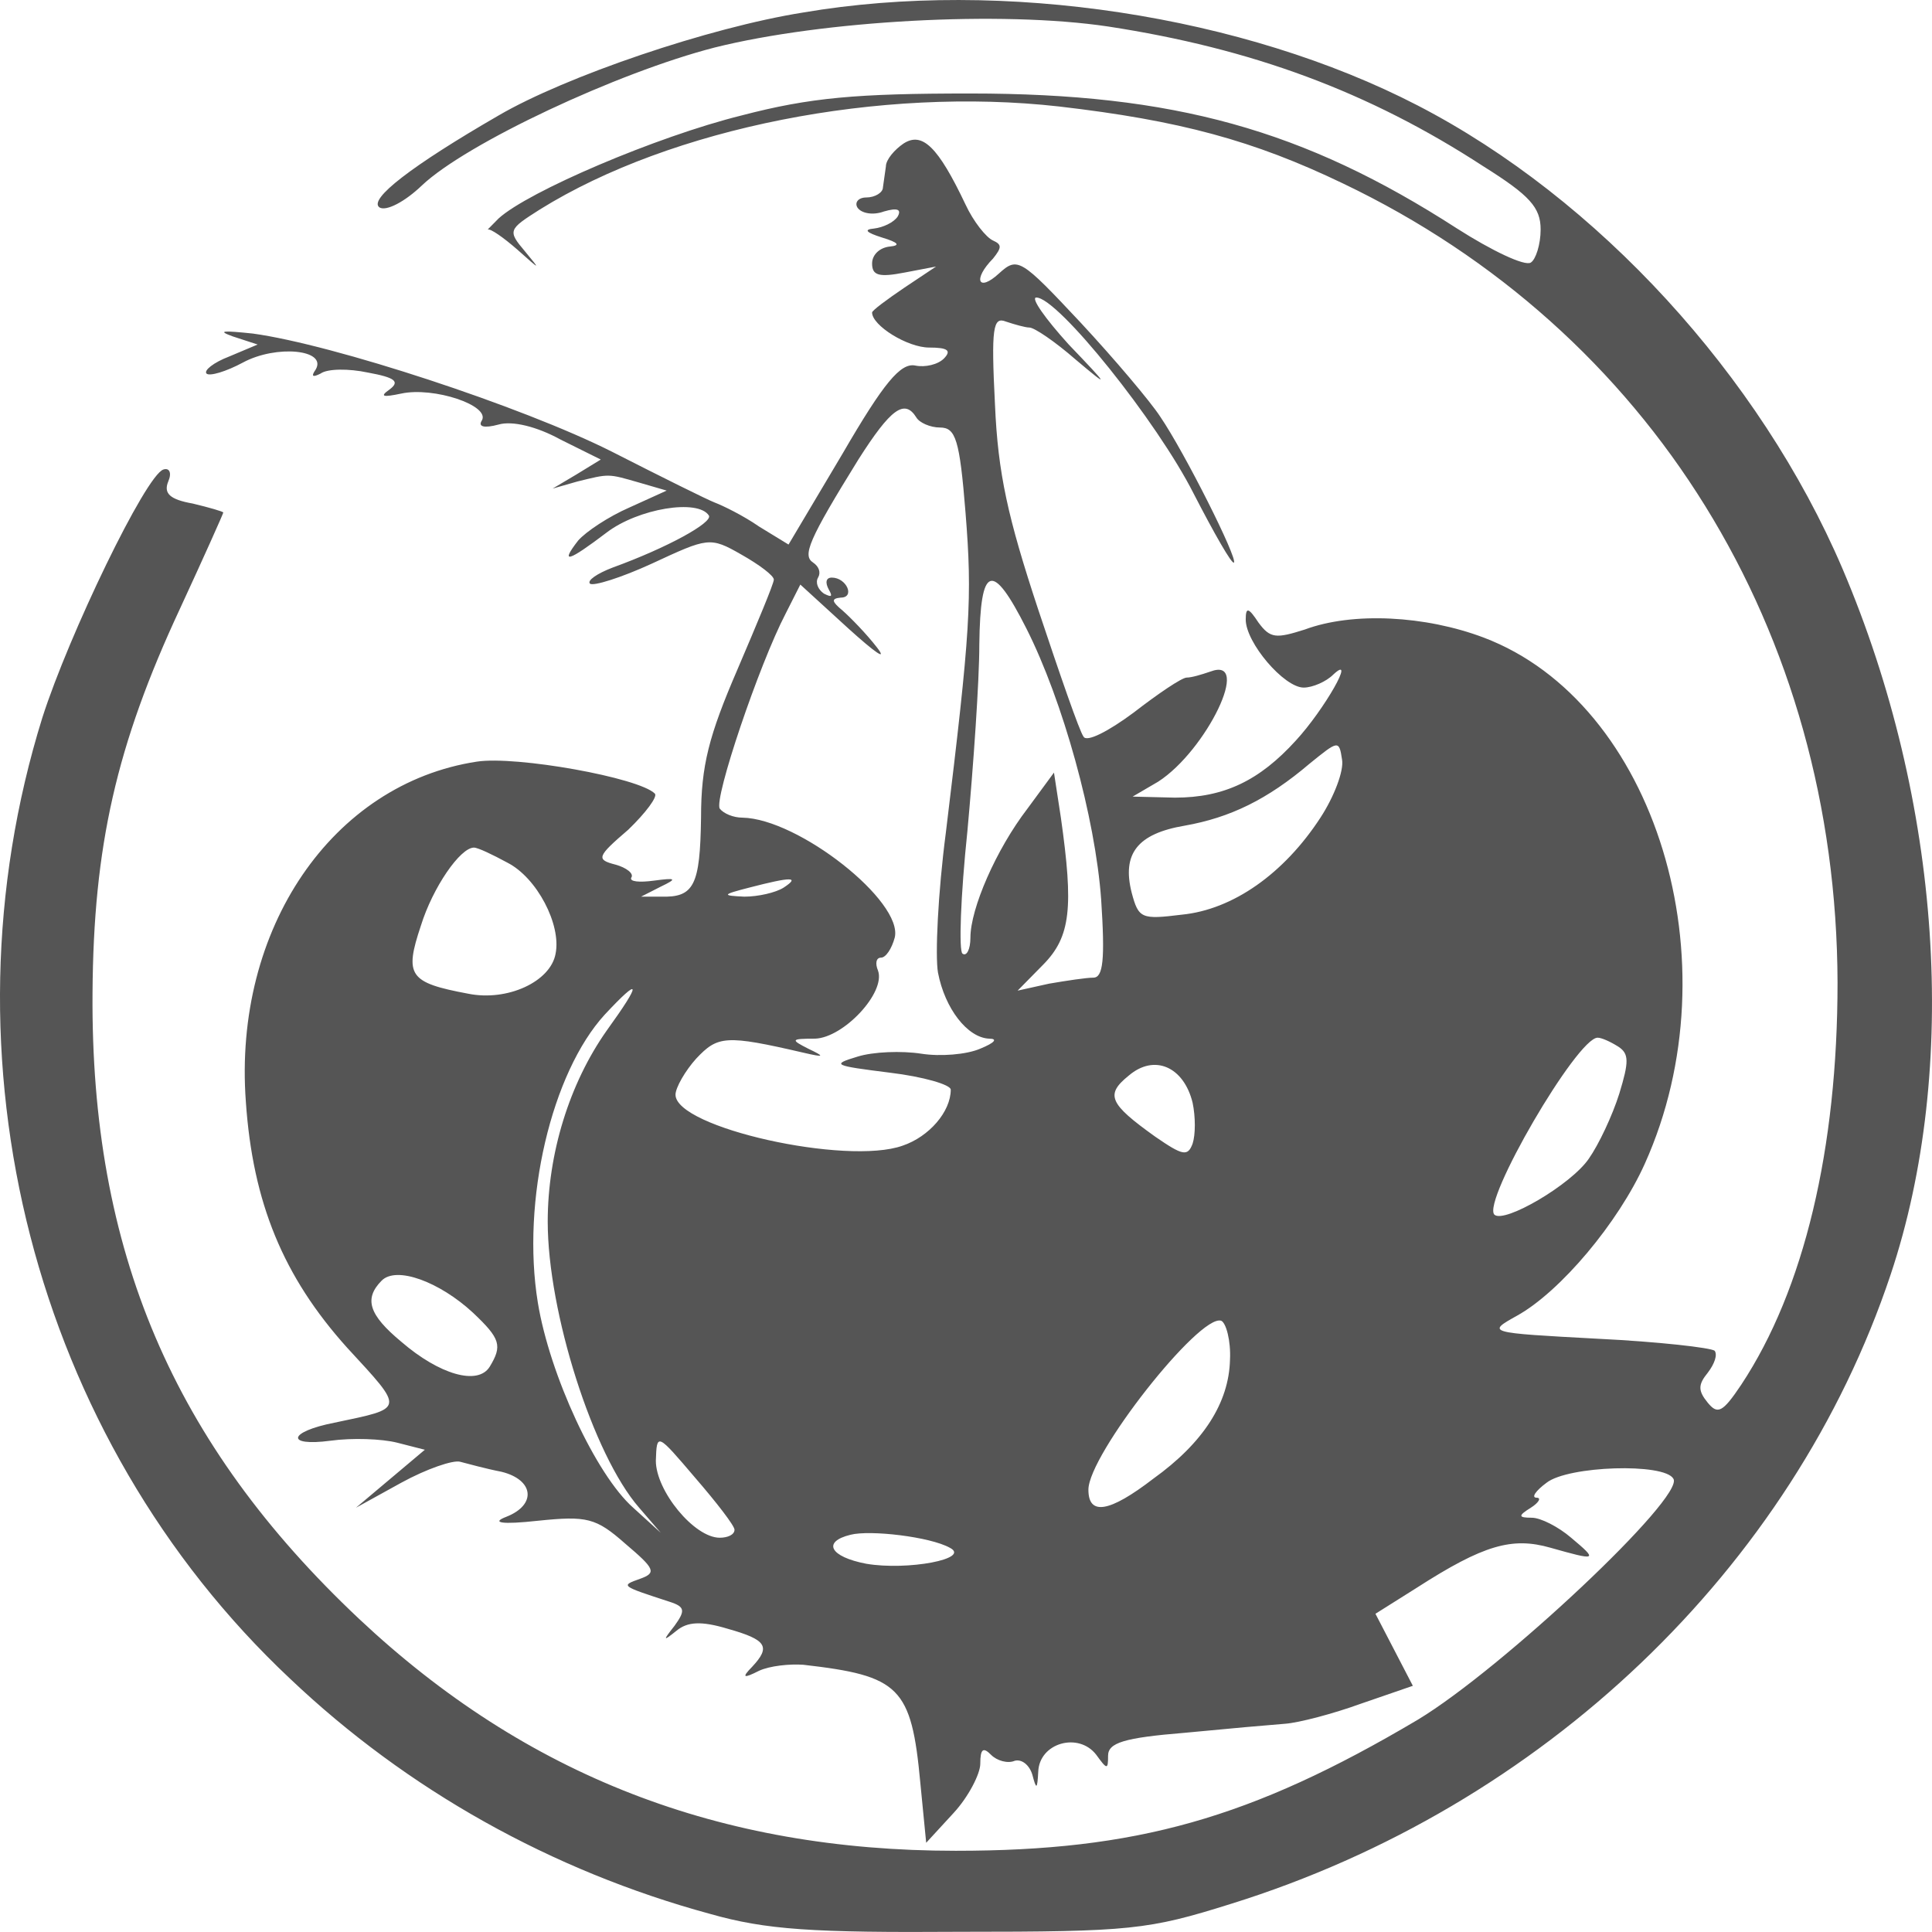 <svg width="28" height="28" viewBox="0 0 28 28" fill="none" xmlns="http://www.w3.org/2000/svg">
<path d="M11.642 0.181C10.274 0.398 8.194 1.108 7.225 1.674C5.971 2.399 5.33 2.891 5.501 3.007C5.601 3.065 5.872 2.92 6.114 2.688C6.755 2.08 8.949 1.05 10.36 0.688C11.927 0.297 14.506 0.152 16.059 0.384C18.139 0.703 19.835 1.326 21.502 2.413C22.171 2.833 22.328 3.007 22.328 3.326C22.328 3.544 22.257 3.761 22.186 3.805C22.1 3.863 21.616 3.631 21.117 3.312C18.894 1.877 17.014 1.355 14.064 1.355C12.411 1.355 11.742 1.413 10.744 1.674C9.519 1.978 7.653 2.775 7.225 3.167C7.111 3.283 7.04 3.355 7.068 3.326C7.111 3.312 7.296 3.442 7.496 3.616C7.838 3.921 7.838 3.921 7.61 3.645C7.353 3.341 7.368 3.326 7.824 3.036C9.733 1.848 12.768 1.253 15.347 1.543C17.099 1.746 18.168 2.036 19.464 2.659C23.924 4.79 26.617 9.139 26.631 14.241C26.631 16.648 26.147 18.691 25.235 20.069C24.964 20.474 24.893 20.503 24.75 20.329C24.608 20.155 24.608 20.069 24.75 19.895C24.85 19.764 24.893 19.634 24.85 19.576C24.793 19.532 24.038 19.445 23.154 19.402C21.544 19.315 21.544 19.315 21.986 19.068C22.613 18.72 23.454 17.72 23.838 16.865C25.149 13.951 23.995 10.183 21.502 9.24C20.661 8.922 19.607 8.864 18.909 9.124C18.495 9.255 18.41 9.255 18.239 9.023C18.096 8.806 18.054 8.791 18.054 8.979C18.054 9.313 18.609 9.965 18.894 9.965C19.023 9.965 19.222 9.878 19.322 9.777C19.664 9.458 19.194 10.284 18.78 10.733C18.253 11.313 17.74 11.56 17.028 11.56L16.415 11.545L16.786 11.328C17.484 10.878 18.153 9.501 17.541 9.733C17.413 9.777 17.27 9.82 17.199 9.82C17.128 9.82 16.786 10.052 16.429 10.328C16.059 10.603 15.745 10.762 15.703 10.675C15.646 10.603 15.361 9.777 15.047 8.835C14.606 7.501 14.463 6.863 14.42 5.863C14.363 4.747 14.392 4.587 14.577 4.66C14.705 4.703 14.862 4.747 14.919 4.747C14.99 4.747 15.29 4.95 15.589 5.211C16.087 5.631 16.087 5.617 15.489 4.993C15.147 4.616 14.933 4.312 15.019 4.312C15.332 4.312 16.771 6.109 17.299 7.153C17.598 7.733 17.854 8.182 17.883 8.153C17.94 8.095 17.17 6.559 16.814 6.037C16.672 5.819 16.159 5.211 15.66 4.674C14.791 3.747 14.748 3.718 14.477 3.964C14.178 4.239 14.093 4.051 14.392 3.747C14.52 3.587 14.52 3.544 14.392 3.486C14.292 3.442 14.107 3.21 13.993 2.964C13.594 2.123 13.366 1.906 13.095 2.08C12.967 2.167 12.839 2.312 12.839 2.413C12.825 2.5 12.81 2.63 12.796 2.717C12.796 2.79 12.682 2.862 12.554 2.862C12.44 2.862 12.383 2.935 12.426 3.007C12.483 3.094 12.654 3.123 12.81 3.065C13.01 3.007 13.067 3.036 13.01 3.138C12.953 3.225 12.796 3.297 12.668 3.312C12.511 3.326 12.554 3.37 12.782 3.442C13.024 3.515 13.053 3.558 12.896 3.573C12.753 3.587 12.639 3.689 12.639 3.819C12.639 3.993 12.739 4.022 13.11 3.95L13.566 3.863L13.11 4.167C12.853 4.341 12.639 4.5 12.639 4.529C12.639 4.718 13.152 5.037 13.466 5.037C13.736 5.037 13.793 5.08 13.68 5.196C13.594 5.283 13.409 5.327 13.266 5.298C13.053 5.254 12.81 5.544 12.212 6.573L11.428 7.892L11.001 7.631C10.773 7.472 10.474 7.327 10.36 7.284C10.246 7.24 9.576 6.907 8.864 6.544C7.567 5.892 4.831 4.993 3.663 4.834C3.236 4.79 3.136 4.79 3.378 4.877L3.734 4.993L3.321 5.167C3.093 5.254 2.951 5.37 2.993 5.414C3.036 5.457 3.278 5.385 3.521 5.254C4.005 4.993 4.746 5.066 4.575 5.356C4.504 5.457 4.532 5.472 4.646 5.414C4.746 5.341 5.059 5.341 5.33 5.399C5.729 5.472 5.8 5.53 5.644 5.646C5.501 5.747 5.544 5.761 5.815 5.704C6.285 5.602 7.111 5.877 6.983 6.095C6.926 6.182 7.011 6.211 7.225 6.153C7.425 6.095 7.781 6.182 8.123 6.37L8.707 6.66L8.351 6.878L8.009 7.081L8.365 6.979C8.835 6.863 8.807 6.863 9.263 6.994L9.662 7.11L9.12 7.356C8.821 7.486 8.493 7.704 8.379 7.834C8.109 8.182 8.237 8.139 8.792 7.718C9.248 7.37 10.117 7.226 10.274 7.472C10.331 7.573 9.676 7.936 8.878 8.226C8.65 8.313 8.507 8.414 8.55 8.458C8.593 8.501 9.006 8.371 9.448 8.168C10.26 7.791 10.289 7.776 10.744 8.037C11.001 8.182 11.215 8.342 11.215 8.4C11.215 8.458 10.972 9.037 10.687 9.704C10.274 10.661 10.16 11.096 10.16 11.85C10.146 12.835 10.06 13.009 9.576 12.995H9.291L9.576 12.85C9.818 12.734 9.804 12.719 9.476 12.763C9.263 12.792 9.12 12.777 9.149 12.719C9.191 12.661 9.077 12.574 8.921 12.531C8.636 12.458 8.65 12.415 9.106 12.024C9.362 11.777 9.533 11.545 9.491 11.502C9.263 11.27 7.482 10.951 6.912 11.038C4.817 11.357 3.378 13.459 3.563 15.966C3.663 17.43 4.105 18.503 5.031 19.532C5.872 20.445 5.872 20.402 4.846 20.619C4.176 20.75 4.133 20.967 4.789 20.88C5.102 20.837 5.53 20.851 5.758 20.909L6.157 21.011L5.658 21.431L5.159 21.851L5.815 21.489C6.185 21.286 6.57 21.156 6.669 21.185C6.783 21.214 7.04 21.286 7.268 21.33C7.738 21.446 7.781 21.808 7.339 21.982C7.111 22.069 7.268 22.098 7.795 22.04C8.507 21.967 8.636 21.996 9.063 22.373C9.491 22.736 9.519 22.794 9.277 22.881C8.992 22.982 8.992 22.982 9.704 23.214C9.932 23.287 9.932 23.345 9.776 23.562C9.605 23.779 9.605 23.794 9.804 23.634C9.961 23.504 10.16 23.489 10.545 23.605C11.115 23.765 11.172 23.866 10.901 24.156C10.744 24.316 10.773 24.33 11.001 24.214C11.158 24.142 11.443 24.113 11.642 24.127C13.038 24.287 13.209 24.446 13.338 25.838L13.423 26.707L13.822 26.273C14.036 26.041 14.207 25.707 14.207 25.562C14.207 25.345 14.249 25.316 14.363 25.432C14.449 25.519 14.606 25.562 14.705 25.519C14.805 25.49 14.919 25.577 14.962 25.722C15.019 25.939 15.033 25.939 15.047 25.678C15.062 25.258 15.632 25.098 15.888 25.432C16.045 25.649 16.059 25.649 16.059 25.446C16.059 25.258 16.287 25.185 17.17 25.113C17.769 25.055 18.424 24.997 18.624 24.982C18.823 24.968 19.322 24.837 19.721 24.692L20.476 24.432L20.205 23.91L19.934 23.388L20.533 23.011C21.502 22.388 21.915 22.272 22.471 22.431C23.14 22.62 23.169 22.62 22.77 22.286C22.585 22.127 22.328 21.996 22.2 21.996C22 21.996 22 21.967 22.186 21.851C22.3 21.779 22.342 21.706 22.271 21.706C22.186 21.706 22.257 21.605 22.414 21.489C22.727 21.243 24.123 21.199 24.252 21.431C24.423 21.692 21.772 24.185 20.547 24.924C18.125 26.36 16.458 26.823 13.851 26.823C10.431 26.823 7.624 25.736 5.202 23.46C2.509 20.924 1.312 18.126 1.341 14.386C1.355 12.27 1.683 10.806 2.609 8.82C2.951 8.081 3.236 7.443 3.236 7.428C3.236 7.414 3.036 7.356 2.794 7.298C2.466 7.24 2.367 7.153 2.438 6.979C2.495 6.849 2.452 6.776 2.367 6.805C2.11 6.892 0.999 9.197 0.614 10.4C-0.925 15.343 0.486 20.837 4.205 24.33C5.9 25.939 7.995 27.113 10.289 27.737C11.101 27.968 11.77 28.012 13.922 27.997C16.387 27.997 16.643 27.968 17.84 27.592C22.357 26.186 25.976 22.736 27.4 18.474C28.398 15.488 28.141 11.618 26.702 8.24C25.505 5.443 23.154 2.877 20.547 1.529C18.025 0.224 14.534 -0.312 11.642 0.181ZM13.281 6.051C13.323 6.124 13.48 6.196 13.623 6.196C13.851 6.196 13.908 6.37 13.993 7.428C14.093 8.675 14.064 9.139 13.708 12.067C13.594 12.937 13.551 13.85 13.594 14.096C13.694 14.618 14.021 15.039 14.335 15.053C14.463 15.053 14.42 15.111 14.207 15.198C14.007 15.285 13.623 15.314 13.352 15.271C13.067 15.227 12.654 15.242 12.426 15.314C12.041 15.43 12.084 15.444 12.896 15.546C13.38 15.604 13.779 15.72 13.779 15.792C13.779 16.111 13.466 16.474 13.081 16.604C12.269 16.894 9.79 16.343 9.79 15.865C9.79 15.763 9.932 15.517 10.089 15.343C10.402 15.01 10.516 14.995 11.642 15.256C11.956 15.329 11.956 15.314 11.713 15.198C11.457 15.068 11.457 15.053 11.813 15.053C12.226 15.039 12.839 14.386 12.725 14.067C12.682 13.966 12.696 13.879 12.768 13.879C12.839 13.879 12.924 13.748 12.967 13.589C13.095 13.067 11.571 11.864 10.759 11.85C10.63 11.85 10.488 11.792 10.431 11.719C10.345 11.574 11.001 9.632 11.386 8.893L11.599 8.472L12.297 9.11C12.682 9.458 12.867 9.588 12.711 9.385C12.554 9.182 12.326 8.95 12.212 8.849C12.055 8.719 12.041 8.675 12.184 8.661C12.397 8.661 12.269 8.371 12.055 8.371C11.97 8.371 11.956 8.443 12.012 8.545C12.069 8.646 12.055 8.661 11.941 8.603C11.856 8.545 11.813 8.443 11.856 8.371C11.899 8.298 11.87 8.211 11.784 8.153C11.628 8.052 11.713 7.834 12.44 6.66C12.91 5.921 13.11 5.776 13.281 6.051ZM14.876 9.11C15.403 10.154 15.874 11.85 15.959 13.038C16.016 13.908 15.988 14.169 15.845 14.169C15.745 14.169 15.46 14.212 15.204 14.256L14.748 14.357L15.119 13.98C15.518 13.575 15.56 13.154 15.375 11.85L15.275 11.197L14.891 11.719C14.435 12.313 14.064 13.169 14.064 13.589C14.064 13.763 14.007 13.864 13.95 13.821C13.893 13.792 13.922 12.98 14.021 12.038C14.107 11.096 14.193 9.878 14.193 9.342C14.207 8.182 14.378 8.124 14.876 9.11ZM19.137 11.85C18.609 12.661 17.869 13.183 17.128 13.256C16.543 13.328 16.501 13.314 16.401 12.937C16.258 12.371 16.486 12.082 17.17 11.966C17.826 11.85 18.367 11.589 18.98 11.067C19.393 10.733 19.407 10.719 19.45 11.009C19.479 11.168 19.336 11.545 19.137 11.85ZM7.353 12.502C7.781 12.719 8.137 13.401 8.052 13.821C7.98 14.227 7.353 14.517 6.783 14.401C5.929 14.241 5.857 14.14 6.1 13.415C6.271 12.864 6.669 12.284 6.869 12.284C6.926 12.284 7.14 12.386 7.353 12.502ZM11.357 12.864C11.243 12.937 10.987 12.995 10.787 12.995C10.46 12.98 10.46 12.966 10.858 12.864C11.471 12.705 11.599 12.705 11.357 12.864ZM8.792 14.937C8.251 15.705 7.938 16.72 7.938 17.706C7.938 19.01 8.593 21.083 9.263 21.851L9.576 22.214L9.177 21.851C8.636 21.373 7.966 19.924 7.795 18.88C7.553 17.401 7.995 15.546 8.764 14.705C9.291 14.14 9.305 14.227 8.792 14.937ZM23.454 15.169C23.61 15.271 23.61 15.386 23.468 15.85C23.368 16.169 23.169 16.59 23.026 16.793C22.77 17.169 21.801 17.735 21.658 17.604C21.473 17.416 22.855 15.039 23.154 15.039C23.212 15.039 23.34 15.097 23.454 15.169ZM17.284 15.981C17.327 16.184 17.327 16.445 17.284 16.575C17.213 16.764 17.142 16.749 16.743 16.474C16.073 15.995 16.016 15.865 16.358 15.589C16.729 15.271 17.156 15.459 17.284 15.981ZM6.855 19.025C7.254 19.402 7.282 19.503 7.097 19.808C6.926 20.083 6.37 19.924 5.815 19.445C5.344 19.054 5.273 18.822 5.53 18.561C5.743 18.343 6.37 18.576 6.855 19.025ZM17.826 19.706C17.811 20.329 17.441 20.909 16.714 21.431C16.073 21.924 15.774 21.967 15.774 21.59C15.774 21.083 17.384 19.039 17.698 19.141C17.769 19.17 17.84 19.431 17.826 19.706ZM10.645 22.17C10.645 22.243 10.545 22.286 10.431 22.286C10.06 22.286 9.505 21.605 9.505 21.17C9.519 20.764 9.519 20.764 10.075 21.417C10.388 21.779 10.645 22.112 10.645 22.17ZM13.765 22.431C14.079 22.591 13.152 22.765 12.554 22.663C12.027 22.562 11.913 22.344 12.326 22.243C12.611 22.17 13.48 22.272 13.765 22.431Z" fill="#555555"/>
</svg>
